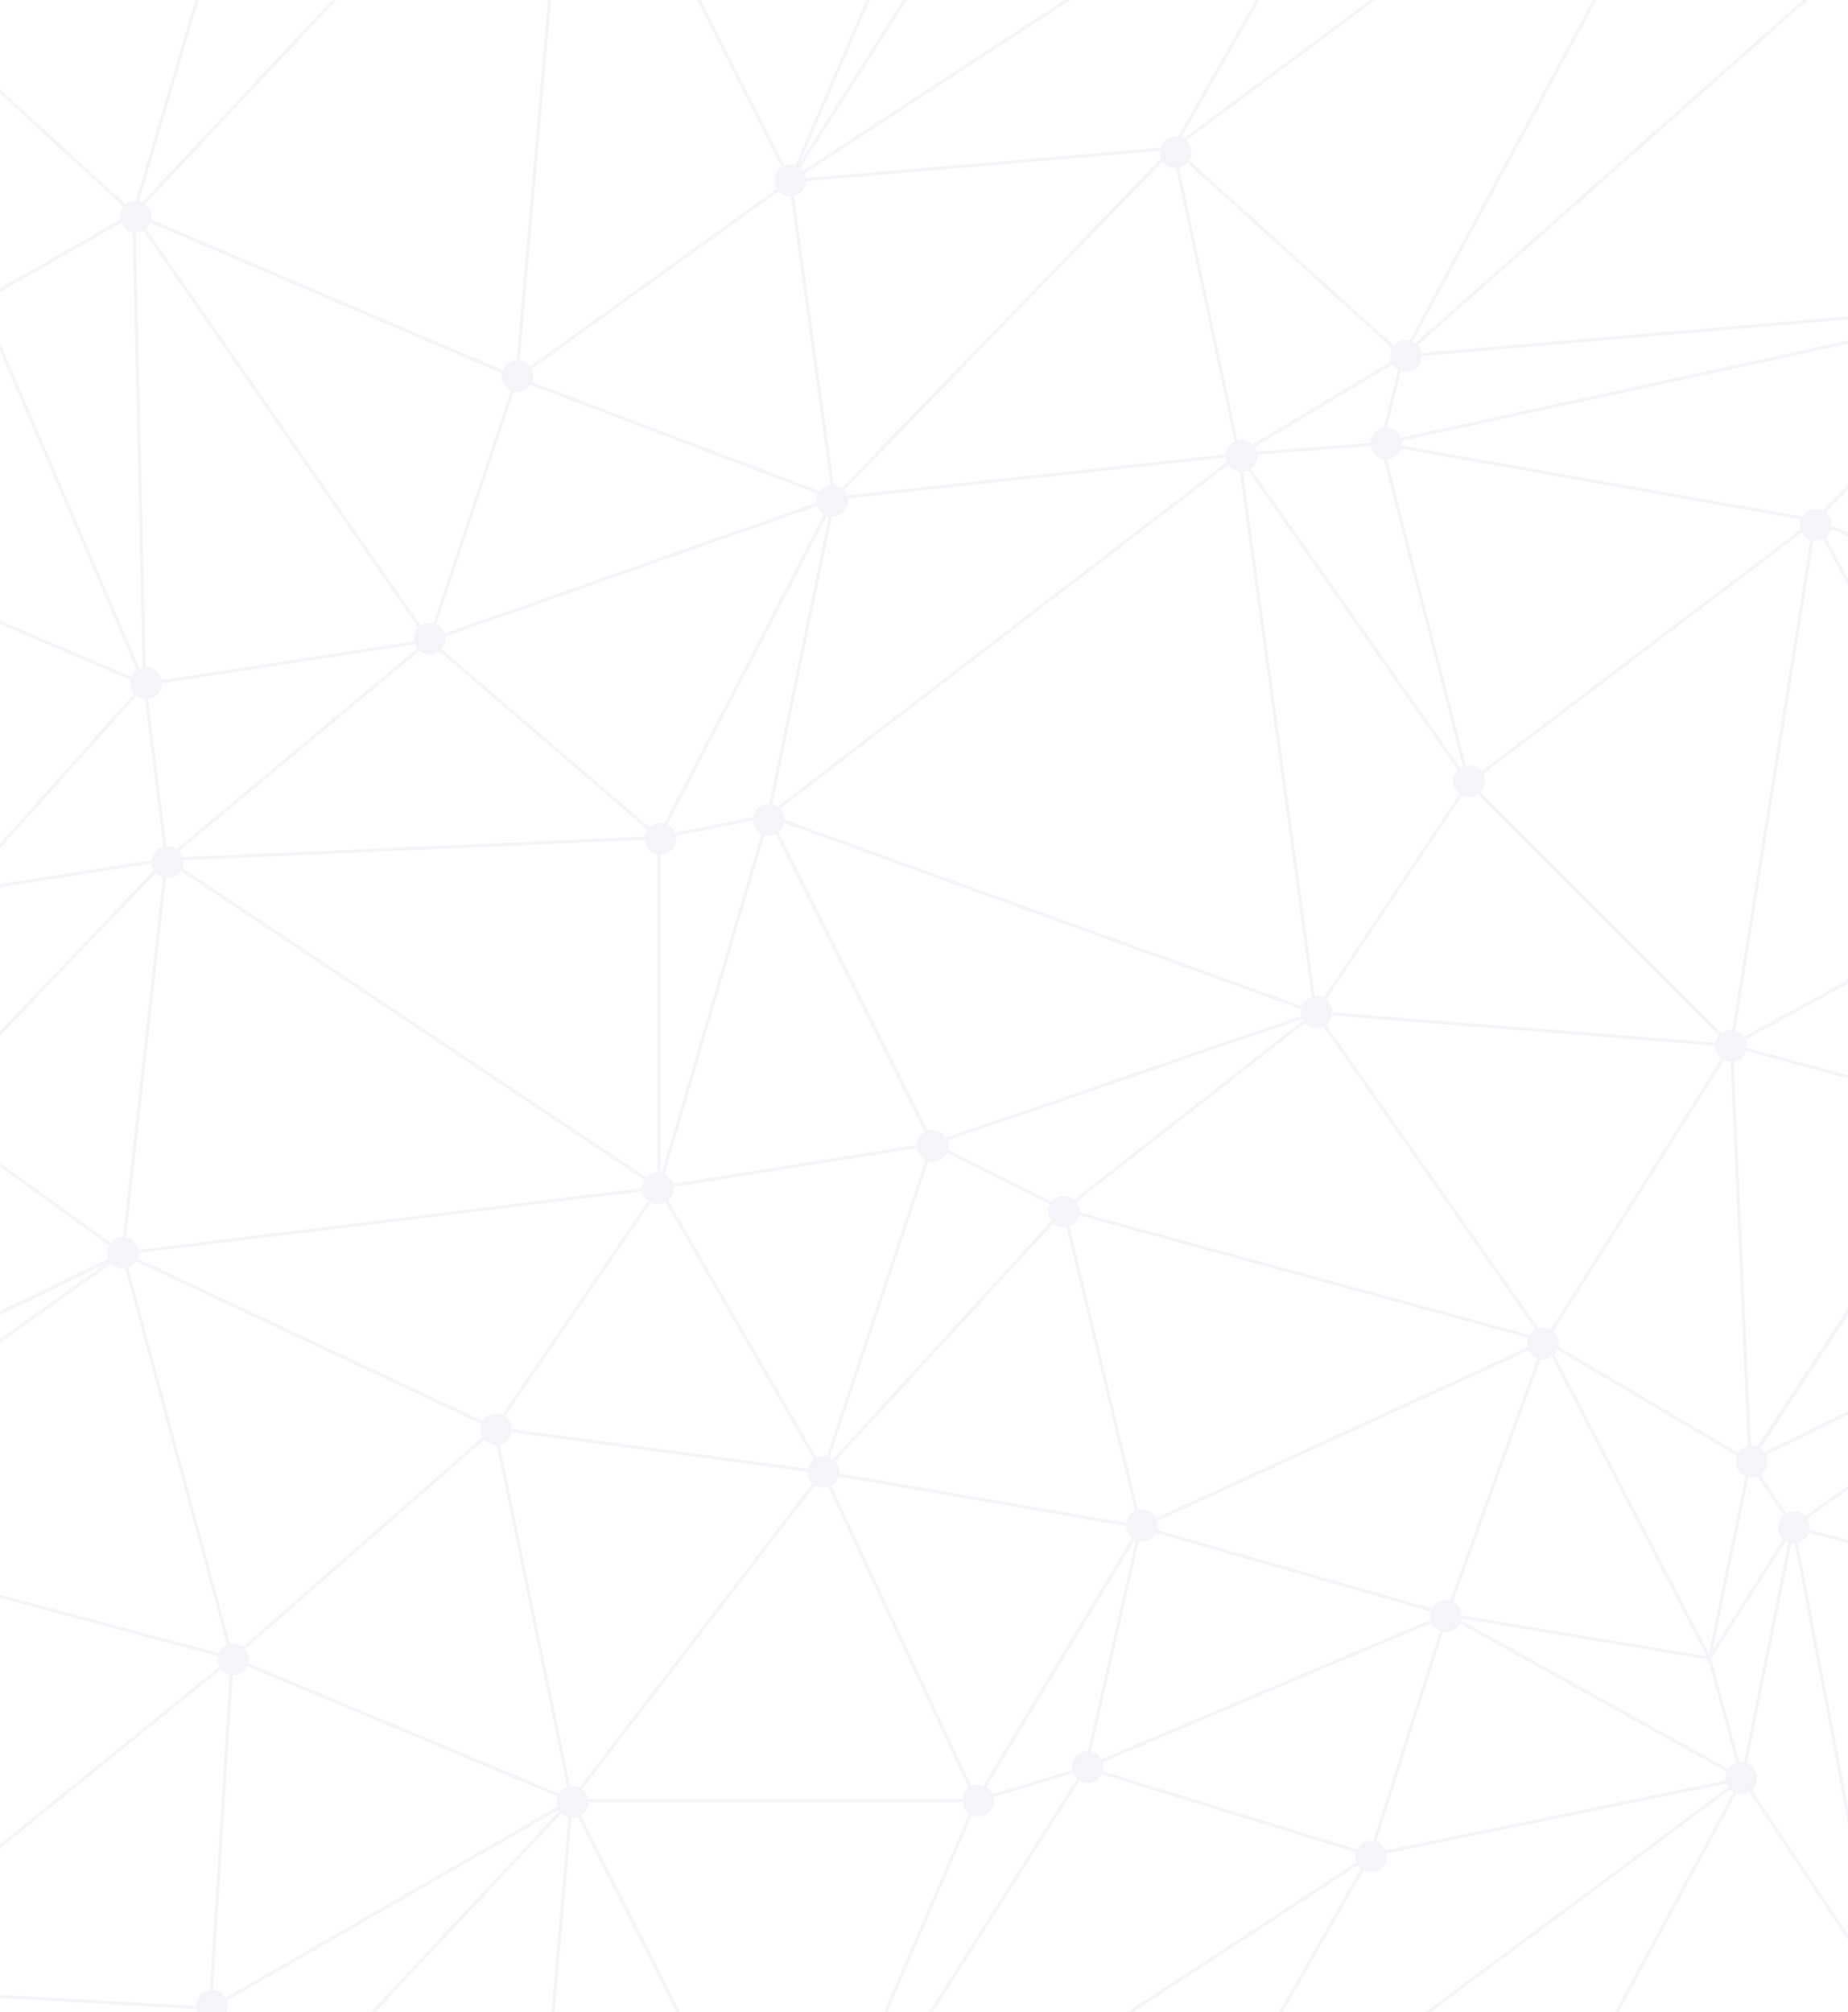 <svg width="270" height="294" viewBox="0 0 270 294" fill="none" xmlns="http://www.w3.org/2000/svg">
<g opacity="0.1">
<path fill-rule="evenodd" clip-rule="evenodd" d="M254.55 259.476L270 282.705V283.47L254.589 260.298L233.229 300H232.749L254.55 259.476Z" fill="#8A8EC0"/>
<path fill-rule="evenodd" clip-rule="evenodd" d="M233.229 300H232.749L253.932 260.624L200.921 300H200.211L255.206 259.15L233.229 300Z" fill="#8A8EC0"/>
<path fill-rule="evenodd" clip-rule="evenodd" d="M200.07 270.875L255.463 259.487L200.922 300H200.211L253.675 260.287L200.343 271.251L183.985 300H183.497L200.022 270.959L200.07 270.875Z" fill="#8A8EC0"/>
<path fill-rule="evenodd" clip-rule="evenodd" d="M183.985 300H183.497L199.589 271.72L156.314 300H155.54L200.824 270.407L183.985 300Z" fill="#8A8EC0"/>
<path fill-rule="evenodd" clip-rule="evenodd" d="M200.7 270.994L156.315 300H155.54L199.712 271.133L158.73 258.532L132.464 300H131.962L158.545 258.032L200.7 270.994Z" fill="#8A8EC0"/>
<path fill-rule="evenodd" clip-rule="evenodd" d="M142.514 262.908L159.12 257.916L132.464 300H131.962L158.155 258.649L142.825 263.257L127.048 300H126.587L142.475 262.999L142.514 262.908Z" fill="#8A8EC0"/>
<path fill-rule="evenodd" clip-rule="evenodd" d="M102.358 300H101.884L83.637 263.835L80.498 300H80.072L83.343 262.314L102.358 300Z" fill="#8A8EC0"/>
<path fill-rule="evenodd" clip-rule="evenodd" d="M142.991 262.871L127.049 300H126.587L142.348 263.294L83.834 263.286L102.358 300H101.884L83.146 262.863L142.991 262.871Z" fill="#8A8EC0"/>
<path fill-rule="evenodd" clip-rule="evenodd" d="M80.497 300H80.072L83.226 263.666L49.134 300H48.553L83.754 262.484L80.497 300Z" fill="#8A8EC0"/>
<path fill-rule="evenodd" clip-rule="evenodd" d="M30.537 293.291L84.619 262.18L49.133 300H48.553L82.36 263.969L30.896 293.573L28.995 300H28.553L30.514 293.372L30.537 293.291Z" fill="#8A8EC0"/>
<mask id="mask0_129_6" style="mask-type:luminance" maskUnits="userSpaceOnUse" x="-30" y="0" width="61" height="300">
<path d="M-29.966 0H30.996V300H-29.966V0Z" fill="black"/>
</mask>
<g mask="url(#mask0_129_6)">
<path fill-rule="evenodd" clip-rule="evenodd" d="M-25.817 290.01L30.729 293.221L30.996 293.236L28.995 300H28.552L30.438 293.629L-24.654 290.5L-14.277 300H-14.905L-25.378 290.411L-25.817 290.01Z" fill="#8A8EC0"/>
</g>
<path fill-rule="evenodd" clip-rule="evenodd" d="M96.614 173.7L120.208 214.596L135.937 167.408L96.614 173.7ZM96.093 173.646L95.94 173.379L136.56 166.88L120.312 215.624L96.093 173.646Z" fill="#8A8EC0"/>
<path fill-rule="evenodd" clip-rule="evenodd" d="M136.372 167.442L120.775 214.234L155.089 176.802L136.372 167.442ZM136.124 166.845L155.53 176.548L155.781 176.673L119.745 215.986L136.124 166.845Z" fill="#8A8EC0"/>
<path fill-rule="evenodd" clip-rule="evenodd" d="M72.662 208.55L119.861 214.843L96.262 173.937L72.662 208.55ZM72.266 208.925L71.925 208.879L96.291 173.142L120.658 215.377L72.266 208.925Z" fill="#8A8EC0"/>
<path fill-rule="evenodd" clip-rule="evenodd" d="M120.679 214.967L166.345 222.841L155.323 177.174L120.679 214.967ZM120.224 215.319L119.841 215.253L155.279 176.594L155.547 176.301L166.908 223.368L120.224 215.319Z" fill="#8A8EC0"/>
<path fill-rule="evenodd" clip-rule="evenodd" d="M72.561 208.964L83.6 262.579L119.869 215.272L72.561 208.964ZM72.026 208.465L120.651 214.949L83.654 263.205L83.372 263.573L72.026 208.465Z" fill="#8A8EC0"/>
<path fill-rule="evenodd" clip-rule="evenodd" d="M112.317 119.754L96.575 173.277L135.93 166.981L112.317 119.754ZM112.214 118.602L136.567 167.307L95.978 173.802L112.214 118.602Z" fill="#8A8EC0"/>
<path fill-rule="evenodd" clip-rule="evenodd" d="M136.795 167.18L155.41 176.488L191.088 148.566L136.795 167.18ZM135.702 167.107L193.33 147.349L155.566 176.904L155.46 176.987L135.702 167.107Z" fill="#8A8EC0"/>
<path fill-rule="evenodd" clip-rule="evenodd" d="M96.489 122.55V172.068L111.963 119.454L96.489 122.55ZM96.065 122.202L112.568 118.902L96.065 175.011V122.202Z" fill="#8A8EC0"/>
<path fill-rule="evenodd" clip-rule="evenodd" d="M24.984 125.757L96.065 173.144V122.597L24.984 125.757ZM23.671 125.39L96.267 122.164L96.489 122.154V173.936L23.671 125.39Z" fill="#8A8EC0"/>
<path fill-rule="evenodd" clip-rule="evenodd" d="M120.623 215.388L142.668 262.625L166.286 223.26L120.623 215.388ZM119.897 214.833L166.968 222.948L142.826 263.185L142.621 263.527L119.897 214.833Z" fill="#8A8EC0"/>
<path fill-rule="evenodd" clip-rule="evenodd" d="M166.127 224.35L143.107 262.716L158.454 258.112L166.127 224.35ZM167.127 221.859L158.812 258.447L142.181 263.436L167.127 221.859Z" fill="#8A8EC0"/>
<path fill-rule="evenodd" clip-rule="evenodd" d="M120.215 215.516L83.915 262.864H142.311L120.215 215.516ZM120.305 214.704L142.977 263.288H83.056L120.305 214.704Z" fill="#8A8EC0"/>
<path fill-rule="evenodd" clip-rule="evenodd" d="M155.725 177.036L166.773 222.804L225.167 195.975L155.725 177.036ZM155.145 176.439L226.404 195.873L166.481 223.405L155.145 176.439Z" fill="#8A8EC0"/>
<path fill-rule="evenodd" clip-rule="evenodd" d="M166.784 223.369L158.931 257.923L210.761 235.934L166.784 223.369ZM166.47 222.839L212.03 235.856L158.334 258.637L166.47 222.839Z" fill="#8A8EC0"/>
<path fill-rule="evenodd" clip-rule="evenodd" d="M112.692 119.556L136.355 166.884L191.57 147.953L112.692 119.556ZM111.84 118.799L192.281 147.758L192.848 147.963L136.142 167.405L111.84 118.799Z" fill="#8A8EC0"/>
<path fill-rule="evenodd" clip-rule="evenodd" d="M18.687 183.253L72.22 208.446L95.838 173.807L18.687 183.253ZM17.177 183.012L96.715 173.272L72.468 208.834L72.367 208.983L17.177 183.012Z" fill="#8A8EC0"/>
<path fill-rule="evenodd" clip-rule="evenodd" d="M34.316 242.227L83.197 262.725L72.159 209.114L34.316 242.227ZM33.526 242.355L72.428 208.316L83.775 263.427L33.526 242.355Z" fill="#8A8EC0"/>
<path fill-rule="evenodd" clip-rule="evenodd" d="M18.256 183.519L34.037 241.908L71.91 208.769L18.256 183.519ZM17.727 183.188L17.608 182.746L72.384 208.523L72.677 208.66L33.805 242.674L17.727 183.188Z" fill="#8A8EC0"/>
<path fill-rule="evenodd" clip-rule="evenodd" d="M167.236 223.058L211.263 235.637L225.415 196.327L167.236 223.058ZM166.019 223.151L226.156 195.52L211.595 235.967L211.528 236.154L166.019 223.151Z" fill="#8A8EC0"/>
<path fill-rule="evenodd" clip-rule="evenodd" d="M155.898 176.644L225.276 195.565L192.163 148.262L155.898 176.644ZM154.972 176.831L192.255 147.653L226.295 196.282L154.972 176.831Z" fill="#8A8EC0"/>
<path fill-rule="evenodd" clip-rule="evenodd" d="M121.338 74.281L96.667 122.082L112.086 118.998L121.338 74.281ZM122.379 71.34L112.445 119.358L95.886 122.67L122.379 71.34Z" fill="#8A8EC0"/>
<path fill-rule="evenodd" clip-rule="evenodd" d="M112.702 119.11L191.951 147.64L180.856 66.806L112.702 119.11ZM111.829 119.246L181.177 66.025L192.467 148.275L111.829 119.246Z" fill="#8A8EC0"/>
<path fill-rule="evenodd" clip-rule="evenodd" d="M62.699 93.873L24.946 125.334L95.732 122.188L62.699 93.873ZM62.565 93.433L62.702 93.319L96.822 122.564L23.709 125.813L62.565 93.433Z" fill="#8A8EC0"/>
<path fill-rule="evenodd" clip-rule="evenodd" d="M24.5 125.943L18.172 182.89L95.684 173.399L24.5 125.943ZM24.117 125.55L24.155 125.204L96.87 173.68L17.692 183.375L24.117 125.55Z" fill="#8A8EC0"/>
<path fill-rule="evenodd" clip-rule="evenodd" d="M63.117 93.674L96.211 122.041L121.426 73.188L63.117 93.674ZM62.284 93.518L121.788 72.611L122.292 72.434L96.465 122.473L96.342 122.711L62.284 93.518Z" fill="#8A8EC0"/>
<path fill-rule="evenodd" clip-rule="evenodd" d="M159.25 258.248L200.065 270.806L211.054 236.271L159.25 258.248ZM158.015 258.312L211.313 235.701L211.737 235.52L200.342 271.335L158.015 258.312Z" fill="#8A8EC0"/>
<path fill-rule="evenodd" clip-rule="evenodd" d="M211.519 236.207L200.515 270.79L253.963 259.786L211.519 236.207ZM211.272 235.584L255.168 259.971L199.892 271.351L211.272 235.584Z" fill="#8A8EC0"/>
<path fill-rule="evenodd" clip-rule="evenodd" d="M181.346 67.255L192.343 147.375L214.337 114.384L181.346 67.255ZM180.688 65.576L214.85 114.379L192.075 148.54L180.688 65.576Z" fill="#8A8EC0"/>
<path fill-rule="evenodd" clip-rule="evenodd" d="M192.64 148.204L225.776 195.541L252.6 152.938L192.64 148.204ZM191.778 147.711L253.332 152.571L225.795 196.307L191.778 147.711Z" fill="#8A8EC0"/>
<path fill-rule="evenodd" clip-rule="evenodd" d="M34.114 242.602L30.959 293.075L83.009 263.106L34.114 242.602ZM33.71 242.278L33.728 241.981L83.963 263.046L30.829 293.638L30.488 293.835L33.71 242.278Z" fill="#8A8EC0"/>
<path fill-rule="evenodd" clip-rule="evenodd" d="M75.623 55.499L63.038 93.253L121.241 72.803L75.623 55.499ZM75.29 55.156L75.36 54.947L122.476 72.819L62.363 93.94L75.29 55.156Z" fill="#8A8EC0"/>
<path fill-rule="evenodd" clip-rule="evenodd" d="M21.366 100.17L24.49 125.163L61.98 93.921L21.366 100.17ZM20.894 99.813L63.422 93.271L24.166 125.985L20.894 99.813Z" fill="#8A8EC0"/>
<path fill-rule="evenodd" clip-rule="evenodd" d="M20.977 100.48L-5.497 130.068L24.092 125.396L20.977 100.48ZM20.972 99.85L21.282 99.503L24.563 125.751L-6.606 130.672L20.972 99.85Z" fill="#8A8EC0"/>
<mask id="mask1_129_6" style="mask-type:luminance" maskUnits="userSpaceOnUse" x="-30" y="66" width="212" height="177">
<path d="M-29.966 66.124H181.745V242.591H-29.966V66.124Z" fill="black"/>
</mask>
<g mask="url(#mask1_129_6)">
<path fill-rule="evenodd" clip-rule="evenodd" d="M-10.526 162.319L17.762 182.748L24.048 126.172L-10.526 162.319ZM-11.168 162.377L24.607 124.975L18.103 183.517L-11.168 162.377Z" fill="#8A8EC0"/>
</g>
<mask id="mask2_129_6" style="mask-type:luminance" maskUnits="userSpaceOnUse" x="-30" y="66" width="212" height="177">
<path d="M-29.966 66.124H181.745V242.591H-29.966V66.124Z" fill="black"/>
</mask>
<g mask="url(#mask2_129_6)">
<path fill-rule="evenodd" clip-rule="evenodd" d="M18.343 183.168L-30 206.72V206.249L17.521 183.097L-10.791 162.649L-30 191.919V191.146L-10.903 162.046L18.343 183.168Z" fill="#8A8EC0"/>
</g>
<mask id="mask3_129_6" style="mask-type:luminance" maskUnits="userSpaceOnUse" x="-30" y="66" width="212" height="177">
<path d="M-29.966 66.124H181.745V242.591H-29.966V66.124Z" fill="black"/>
</mask>
<g mask="url(#mask3_129_6)">
<path fill-rule="evenodd" clip-rule="evenodd" d="M122.035 73.004L112.588 118.663L180.289 66.707L122.035 73.004ZM121.682 72.617L181.745 66.124L111.943 119.693L121.682 72.617Z" fill="#8A8EC0"/>
</g>
<mask id="mask4_129_6" style="mask-type:luminance" maskUnits="userSpaceOnUse" x="-30" y="66" width="212" height="177">
<path d="M-29.966 66.124H181.745V242.591H-29.966V66.124Z" fill="black"/>
</mask>
<g mask="url(#mask4_129_6)">
<path fill-rule="evenodd" clip-rule="evenodd" d="M18.057 182.782L34.125 242.236L34.221 242.591L-30 225.464V225.026L33.62 241.992L17.807 183.482L-30 217.63V217.11L17.809 182.96L18.057 182.782Z" fill="#8A8EC0"/>
</g>
<path fill-rule="evenodd" clip-rule="evenodd" d="M-5.864 130.555L-10.539 161.719L23.741 125.881L-5.864 130.555ZM-6.237 130.185L24.915 125.267L-10.694 162.494L-11.156 162.977L-6.237 130.185Z" fill="#8A8EC0"/>
<path fill-rule="evenodd" clip-rule="evenodd" d="M192.586 147.775L252.41 152.498L214.626 114.714L192.586 147.775ZM191.833 148.14L214.56 114.049L253.523 153.011L191.833 148.14Z" fill="#8A8EC0"/>
<path fill-rule="evenodd" clip-rule="evenodd" d="M211.681 235.728L249.386 242.012L225.82 196.453L211.681 235.728ZM211.36 236.105L211.11 236.063L225.751 195.396L250.151 242.57L211.36 236.105Z" fill="#8A8EC0"/>
<path fill-rule="evenodd" clip-rule="evenodd" d="M20.124 31.725L62.634 93.127L75.229 55.341L20.124 31.725ZM18.938 30.755L75.575 55.028L75.754 55.105L62.767 94.065L18.938 30.755Z" fill="#8A8EC0"/>
<path fill-rule="evenodd" clip-rule="evenodd" d="M171.768 22.245L181.162 66.081L204.646 51.99L171.768 22.245ZM171.079 21.049L205.142 51.868L205.354 52.06L180.872 66.749L171.079 21.049Z" fill="#8A8EC0"/>
<path fill-rule="evenodd" clip-rule="evenodd" d="M181.403 66.598L214.095 113.301L201.641 65.041L181.403 66.598ZM180.63 66.233L201.963 64.592L215.091 115.462L180.63 66.233Z" fill="#8A8EC0"/>
<path fill-rule="evenodd" clip-rule="evenodd" d="M204.671 52.471L181.895 66.136L201.634 64.617L204.671 52.471ZM205.33 51.58L201.971 65.016L180.138 66.695L205.33 51.58Z" fill="#8A8EC0"/>
<path fill-rule="evenodd" clip-rule="evenodd" d="M212.571 236.306L254.228 259.45L249.599 242.477L212.571 236.306ZM210.22 235.485L249.803 242.082L249.937 242.105L254.902 260.308L210.22 235.485Z" fill="#8A8EC0"/>
<mask id="mask5_129_6" style="mask-type:luminance" maskUnits="userSpaceOnUse" x="-30" y="21" width="212" height="270">
<path d="M-29.966 21.214H181.273V290.645H-29.966V21.214Z" fill="black"/>
</mask>
<g mask="url(#mask5_129_6)">
<path fill-rule="evenodd" clip-rule="evenodd" d="M171.3 22.08L122.419 72.537L180.76 66.23L171.3 22.08ZM171.547 21.214L181.273 66.601L121.299 73.084L171.547 21.214Z" fill="#8A8EC0"/>
</g>
<mask id="mask6_129_6" style="mask-type:luminance" maskUnits="userSpaceOnUse" x="-30" y="21" width="212" height="270">
<path d="M-29.966 21.214H181.273V290.645H-29.966V21.214Z" fill="black"/>
</mask>
<g mask="url(#mask6_129_6)">
<path fill-rule="evenodd" clip-rule="evenodd" d="M34.377 242.194L-25.379 290.645L-30 266.385V264.12L-25.096 289.869L33.464 242.389L-30 225.464V225.026L33.975 242.086L34.377 242.194Z" fill="#8A8EC0"/>
</g>
<mask id="mask7_129_6" style="mask-type:luminance" maskUnits="userSpaceOnUse" x="-30" y="21" width="212" height="270">
<path d="M-29.966 21.214H181.273V290.645H-29.966V21.214Z" fill="black"/>
</mask>
<g mask="url(#mask7_129_6)">
<path fill-rule="evenodd" clip-rule="evenodd" d="M75.935 55.165L121.6 72.486L115.302 26.822L75.935 55.165ZM75.048 55.282L115.625 26.066L122.118 73.136L75.048 55.282Z" fill="#8A8EC0"/>
</g>
<mask id="mask8_129_6" style="mask-type:luminance" maskUnits="userSpaceOnUse" x="-30" y="21" width="212" height="270">
<path d="M-29.966 21.214H181.273V290.645H-29.966V21.214Z" fill="black"/>
</mask>
<g mask="url(#mask8_129_6)">
<path fill-rule="evenodd" clip-rule="evenodd" d="M18.055 183.305L-30 217.63V217.11L15.748 184.432L-30 206.72V206.249L17.84 182.942L18.055 183.305Z" fill="#8A8EC0"/>
</g>
<path fill-rule="evenodd" clip-rule="evenodd" d="M-24.678 290.076L30.525 293.231L33.679 242.76L-24.678 290.076ZM-25.25 290.468L-25.797 290.437L34.162 241.823L30.922 293.678L-25.25 290.468Z" fill="#8A8EC0"/>
<mask id="mask9_129_6" style="mask-type:luminance" maskUnits="userSpaceOnUse" x="-30" y="21" width="202" height="80">
<path d="M-29.966 21.387H171.97V100.395H-29.966V21.387Z" fill="black"/>
</mask>
<g mask="url(#mask9_129_6)">
<path fill-rule="evenodd" clip-rule="evenodd" d="M115.704 26.636L122.009 72.351L170.877 21.906L115.704 26.636ZM115.254 26.472L115.223 26.251L171.97 21.387L121.708 73.271L115.254 26.472Z" fill="#8A8EC0"/>
</g>
<mask id="mask10_129_6" style="mask-type:luminance" maskUnits="userSpaceOnUse" x="-30" y="21" width="202" height="80">
<path d="M-29.966 21.387H171.97V100.395H-29.966V21.387Z" fill="black"/>
</mask>
<g mask="url(#mask10_129_6)">
<path fill-rule="evenodd" clip-rule="evenodd" d="M-2.781 43.66L21.533 100.395L-30 78.309V77.848L20.727 99.588L-2.925 44.402L-30 71.478V70.878L-3.003 43.881L-2.781 43.66Z" fill="#8A8EC0"/>
</g>
<path fill-rule="evenodd" clip-rule="evenodd" d="M19.759 31.942L21.336 99.745L62.334 93.439L19.759 31.942ZM19.303 30.538L62.875 93.476L63.068 93.754L20.924 100.237L19.303 30.538Z" fill="#8A8EC0"/>
<mask id="mask11_129_6" style="mask-type:luminance" maskUnits="userSpaceOnUse" x="-30" y="30" width="52" height="101">
<path d="M-29.966 30.88H21.485V130.738H-29.966V30.88Z" fill="black"/>
</mask>
<g mask="url(#mask11_129_6)">
<path fill-rule="evenodd" clip-rule="evenodd" d="M-2.584 44.121L20.893 98.9L19.328 31.601L-2.584 44.121ZM-3.123 43.941L19.735 30.88L21.367 101.083L-3.123 43.941Z" fill="#8A8EC0"/>
</g>
<mask id="mask12_129_6" style="mask-type:luminance" maskUnits="userSpaceOnUse" x="-30" y="30" width="52" height="101">
<path d="M-29.966 30.88H21.485V130.738H-29.966V30.88Z" fill="black"/>
</mask>
<g mask="url(#mask12_129_6)">
<path fill-rule="evenodd" clip-rule="evenodd" d="M21.485 99.913L-5.893 130.511L-6.095 130.738L-30 85.585V84.68L-6.006 130.002L20.775 100.07L-30 78.309V77.849L21.213 99.796L21.485 99.913Z" fill="#8A8EC0"/>
</g>
<path fill-rule="evenodd" clip-rule="evenodd" d="M226.081 195.852L255.458 213.178L252.785 153.44L226.081 195.852ZM225.49 195.995L253.147 152.068L255.916 213.941L225.49 195.995Z" fill="#8A8EC0"/>
<path fill-rule="evenodd" clip-rule="evenodd" d="M226.312 196.48L249.682 241.662L255.449 213.664L226.312 196.48ZM225.259 195.368L255.795 213.377L255.925 213.454L249.976 242.334L249.845 242.9L225.259 195.368Z" fill="#8A8EC0"/>
<path fill-rule="evenodd" clip-rule="evenodd" d="M255.793 214.099L250.209 241.201L261.743 223.025L255.793 214.099ZM255.582 213.02L262.249 223.02L249.328 243.381L255.582 213.02Z" fill="#8A8EC0"/>
<path fill-rule="evenodd" clip-rule="evenodd" d="M249.997 242.326L254.534 258.96L261.563 224.101L249.997 242.326ZM249.54 242.257L262.43 221.944L254.596 260.797L249.54 242.257Z" fill="#8A8EC0"/>
<path fill-rule="evenodd" clip-rule="evenodd" d="M262.002 221.92L270 264.023V266.294L261.99 224.125L254.79 259.835L270 282.703V283.468L254.34 259.923L262.002 221.92Z" fill="#8A8EC0"/>
<path fill-rule="evenodd" clip-rule="evenodd" d="M252.742 152.475L270 157.115V157.554L253.191 153.034L255.87 212.895L270 191.372V192.145L255.505 214.223L252.742 152.475Z" fill="#8A8EC0"/>
<path fill-rule="evenodd" clip-rule="evenodd" d="M270 143.214V143.697L253.532 152.687L270 157.115V157.554L252.401 152.821L270 143.214Z" fill="#8A8EC0"/>
<path fill-rule="evenodd" clip-rule="evenodd" d="M265.088 75.377L270 84.65V85.555L265.307 76.695L253.244 152.362L270 143.214V143.697L252.689 153.147L265.088 75.377Z" fill="#8A8EC0"/>
<path fill-rule="evenodd" clip-rule="evenodd" d="M214.915 114.403L252.823 152.311L264.906 76.523L214.915 114.403ZM214.272 114.359L265.49 75.549L253.11 153.198L214.272 114.359Z" fill="#8A8EC0"/>
<path fill-rule="evenodd" clip-rule="evenodd" d="M202.09 65.082L214.719 114.02L264.683 76.16L202.09 65.082ZM201.515 64.55L265.712 75.912L214.721 114.55L214.468 114.742L201.515 64.55Z" fill="#8A8EC0"/>
<path fill-rule="evenodd" clip-rule="evenodd" d="M200.706 64.838L270 49.788V50.221L202.898 64.796L265.126 75.808L270 70.934V71.533L265.27 76.264L200.706 64.838Z" fill="#8A8EC0"/>
<path fill-rule="evenodd" clip-rule="evenodd" d="M201.514 65.096L204.831 51.827L270 46.231V46.657L205.169 52.223L202.09 64.537L270 49.788V50.221L201.847 65.024L201.514 65.096Z" fill="#8A8EC0"/>
<path fill-rule="evenodd" clip-rule="evenodd" d="M263.437 0H264.077L205.62 51.759L270 46.231V46.657L204.38 52.291L263.437 0Z" fill="#8A8EC0"/>
<path fill-rule="evenodd" clip-rule="evenodd" d="M232.749 0H233.229L205.75 51.078L263.437 0H264.077L204.25 52.973L232.749 0Z" fill="#8A8EC0"/>
<path fill-rule="evenodd" clip-rule="evenodd" d="M171.09 21.631L200.211 0H200.921L171.757 21.663L204.942 51.687L232.749 0H233.23L205.059 52.364L171.09 21.631Z" fill="#8A8EC0"/>
<path fill-rule="evenodd" clip-rule="evenodd" d="M183.497 0H183.985L172.106 20.876L200.211 0H200.921L170.742 22.418L183.497 0Z" fill="#8A8EC0"/>
<path fill-rule="evenodd" clip-rule="evenodd" d="M171.553 21.849L114.643 26.727L155.54 0H156.315L116.284 26.16L171.295 21.445L183.497 0H183.985L171.608 21.751L171.553 21.849Z" fill="#8A8EC0"/>
<path fill-rule="evenodd" clip-rule="evenodd" d="M131.962 0H132.464L116.165 25.732L155.54 0H156.315L114.762 27.155L131.962 0Z" fill="#8A8EC0"/>
<path fill-rule="evenodd" clip-rule="evenodd" d="M115.269 26.36L126.587 0H127.048L116.707 24.084L131.962 0H132.464L115.642 26.557L115.269 26.36Z" fill="#8A8EC0"/>
<path fill-rule="evenodd" clip-rule="evenodd" d="M19.889 31.28L-2.956 44.334L-21.409 0H-20.95L-2.75 43.728L19.173 31.201L-14.905 0H-14.277L19.674 31.084L19.889 31.28Z" fill="#8A8EC0"/>
<path fill-rule="evenodd" clip-rule="evenodd" d="M115.734 26.51L75.24 55.665L80.072 0H80.497L75.742 54.781L115.193 26.377L101.884 0H102.358L115.653 26.348L115.734 26.51Z" fill="#8A8EC0"/>
<path fill-rule="evenodd" clip-rule="evenodd" d="M101.884 0H102.358L115.448 25.942L126.588 0H127.048L115.479 26.945L101.884 0Z" fill="#8A8EC0"/>
<path fill-rule="evenodd" clip-rule="evenodd" d="M19.169 31.316L48.553 0H49.133L19.893 31.164L75.306 54.913L80.072 0H80.497L75.677 55.533L19.169 31.316Z" fill="#8A8EC0"/>
<path fill-rule="evenodd" clip-rule="evenodd" d="M19.075 32.036L28.553 0H28.995L19.987 30.444L48.553 0H49.133L19.685 31.385L19.075 32.036Z" fill="#8A8EC0"/>
<path fill-rule="evenodd" clip-rule="evenodd" d="M-14.905 0H-14.277L19.424 30.855L28.553 0H28.995L19.638 31.625L-14.905 0Z" fill="#8A8EC0"/>
<path fill-rule="evenodd" clip-rule="evenodd" d="M270 191.146V191.918L256.176 212.983L270 206.249V206.72L254.977 214.04L270 191.146Z" fill="#8A8EC0"/>
<path fill-rule="evenodd" clip-rule="evenodd" d="M270 217.11V217.63L262.46 223.015L270 225.026V225.464L261.483 223.193L270 217.11Z" fill="#8A8EC0"/>
<path fill-rule="evenodd" clip-rule="evenodd" d="M270 225.025V225.465L262.243 223.396L270 264.12V266.384L261.701 222.812L270 225.025Z" fill="#8A8EC0"/>
<path fill-rule="evenodd" clip-rule="evenodd" d="M261.917 223.404L255.266 213.427L270 206.249V206.72L255.888 213.596L262.027 222.805L270 217.11V217.63L262.095 223.276L261.917 223.404Z" fill="#8A8EC0"/>
<path fill-rule="evenodd" clip-rule="evenodd" d="M270 70.879V71.478L265.541 75.937L270 77.848V78.309L264.798 76.08L270 70.879Z" fill="#8A8EC0"/>
<path fill-rule="evenodd" clip-rule="evenodd" d="M270 77.849V78.309L265.637 76.44L270 84.68V85.585L264.702 75.578L270 77.849Z" fill="#8A8EC0"/>
<path fill-rule="evenodd" clip-rule="evenodd" d="M36.355 242.46C36.355 243.737 35.32 244.773 34.043 244.773C32.766 244.773 31.731 243.737 31.731 242.46C31.731 241.184 32.766 240.149 34.043 240.149C35.32 240.149 36.355 241.184 36.355 242.46Z" fill="#8A8EC0"/>
<path fill-rule="evenodd" clip-rule="evenodd" d="M33.272 293.075C33.272 294.351 32.237 295.386 30.959 295.386C29.683 295.386 28.648 294.351 28.648 293.075C28.648 291.798 29.683 290.763 30.959 290.763C32.237 290.763 33.272 291.798 33.272 293.075Z" fill="#8A8EC0"/>
<path fill-rule="evenodd" clip-rule="evenodd" d="M85.949 263.27C85.949 264.547 84.913 265.582 83.637 265.582C82.36 265.582 81.324 264.547 81.324 263.27C81.324 261.993 82.36 260.958 83.637 260.958C84.913 260.958 85.949 261.993 85.949 263.27Z" fill="#8A8EC0"/>
<path fill-rule="evenodd" clip-rule="evenodd" d="M122.624 215.059C122.624 216.336 121.589 217.372 120.312 217.372C119.035 217.372 118 216.336 118 215.059C118 213.782 119.035 212.747 120.312 212.747C121.589 212.747 122.624 213.782 122.624 215.059Z" fill="#8A8EC0"/>
<path fill-rule="evenodd" clip-rule="evenodd" d="M74.789 208.845C74.789 210.121 73.754 211.157 72.477 211.157C71.201 211.157 70.165 210.121 70.165 208.845C70.165 207.568 71.201 206.533 72.477 206.533C73.754 206.533 74.789 207.568 74.789 208.845Z" fill="#8A8EC0"/>
<path fill-rule="evenodd" clip-rule="evenodd" d="M145.223 263.082C145.223 264.359 144.188 265.394 142.911 265.394C141.634 265.394 140.599 264.359 140.599 263.082C140.599 261.805 141.634 260.77 142.911 260.77C144.188 260.77 145.223 261.805 145.223 263.082Z" fill="#8A8EC0"/>
<path fill-rule="evenodd" clip-rule="evenodd" d="M161.23 258.186C161.23 259.463 160.195 260.498 158.918 260.498C157.641 260.498 156.606 259.463 156.606 258.186C156.606 256.909 157.641 255.873 158.918 255.873C160.195 255.873 161.23 256.909 161.23 258.186Z" fill="#8A8EC0"/>
<path fill-rule="evenodd" clip-rule="evenodd" d="M20.282 183.051C20.282 184.328 19.247 185.363 17.971 185.363C16.694 185.363 15.658 184.328 15.658 183.051C15.658 181.774 16.694 180.739 17.971 180.739C19.247 180.739 20.282 181.774 20.282 183.051Z" fill="#8A8EC0"/>
<path fill-rule="evenodd" clip-rule="evenodd" d="M169.14 222.875C169.14 224.152 168.105 225.187 166.828 225.187C165.551 225.187 164.516 224.152 164.516 222.875C164.516 221.598 165.551 220.563 166.828 220.563C168.105 220.563 169.14 221.598 169.14 222.875Z" fill="#8A8EC0"/>
<path fill-rule="evenodd" clip-rule="evenodd" d="M26.812 125.943C26.812 127.22 25.777 128.255 24.5 128.255C23.223 128.255 22.188 127.22 22.188 125.943C22.188 124.666 23.223 123.631 24.5 123.631C25.777 123.631 26.812 124.666 26.812 125.943Z" fill="#8A8EC0"/>
<path fill-rule="evenodd" clip-rule="evenodd" d="M23.672 99.812C23.672 101.089 22.637 102.124 21.36 102.124C20.084 102.124 19.048 101.089 19.048 99.812C19.048 98.535 20.084 97.499 21.36 97.499C22.637 97.499 23.672 98.535 23.672 99.812Z" fill="#8A8EC0"/>
<path fill-rule="evenodd" clip-rule="evenodd" d="M65.082 93.315C65.082 94.592 64.047 95.628 62.77 95.628C61.493 95.628 60.458 94.592 60.458 93.315C60.458 92.038 61.493 91.003 62.77 91.003C64.047 91.003 65.082 92.038 65.082 93.315Z" fill="#8A8EC0"/>
<path fill-rule="evenodd" clip-rule="evenodd" d="M22.166 31.638C22.166 32.915 21.131 33.95 19.854 33.95C18.577 33.95 17.542 32.915 17.542 31.638C17.542 30.362 18.577 29.326 19.854 29.326C21.131 29.326 22.166 30.362 22.166 31.638Z" fill="#8A8EC0"/>
<path fill-rule="evenodd" clip-rule="evenodd" d="M77.934 54.934C77.934 56.212 76.899 57.247 75.623 57.247C74.346 57.247 73.311 56.212 73.311 54.934C73.311 53.658 74.346 52.623 75.623 52.623C76.899 52.623 77.934 53.658 77.934 54.934Z" fill="#8A8EC0"/>
<path fill-rule="evenodd" clip-rule="evenodd" d="M117.79 26.349C117.79 27.626 116.755 28.661 115.478 28.661C114.201 28.661 113.166 27.626 113.166 26.349C113.166 25.072 114.201 24.037 115.478 24.037C116.755 24.037 117.79 25.072 117.79 26.349Z" fill="#8A8EC0"/>
<path fill-rule="evenodd" clip-rule="evenodd" d="M123.912 73.176C123.912 74.453 122.877 75.488 121.6 75.488C120.323 75.488 119.288 74.453 119.288 73.176C119.288 71.899 120.323 70.864 121.6 70.864C122.877 70.864 123.912 71.899 123.912 73.176Z" fill="#8A8EC0"/>
<path fill-rule="evenodd" clip-rule="evenodd" d="M174.081 22.245C174.081 23.522 173.046 24.557 171.768 24.557C170.492 24.557 169.456 23.522 169.456 22.245C169.456 20.967 170.492 19.932 171.768 19.932C173.046 19.932 174.081 20.967 174.081 22.245Z" fill="#8A8EC0"/>
<path fill-rule="evenodd" clip-rule="evenodd" d="M207.717 51.977C207.717 53.254 206.682 54.289 205.405 54.289C204.128 54.289 203.093 53.254 203.093 51.977C203.093 50.701 204.128 49.666 205.405 49.666C206.682 49.666 207.717 50.701 207.717 51.977Z" fill="#8A8EC0"/>
<path fill-rule="evenodd" clip-rule="evenodd" d="M204.84 64.784C204.84 66.061 203.805 67.096 202.528 67.096C201.251 67.096 200.216 66.061 200.216 64.784C200.216 63.507 201.251 62.471 202.528 62.471C203.805 62.471 204.84 63.507 204.84 64.784Z" fill="#8A8EC0"/>
<path fill-rule="evenodd" clip-rule="evenodd" d="M183.715 66.598C183.715 67.875 182.68 68.91 181.403 68.91C180.127 68.91 179.092 67.875 179.092 66.598C179.092 65.321 180.127 64.286 181.403 64.286C182.68 64.286 183.715 65.321 183.715 66.598Z" fill="#8A8EC0"/>
<path fill-rule="evenodd" clip-rule="evenodd" d="M216.938 114.149C216.938 115.426 215.903 116.461 214.626 116.461C213.349 116.461 212.314 115.426 212.314 114.149C212.314 112.872 213.349 111.837 214.626 111.837C215.903 111.837 216.938 112.872 216.938 114.149Z" fill="#8A8EC0"/>
<path fill-rule="evenodd" clip-rule="evenodd" d="M267.619 76.695C267.619 77.972 266.584 79.007 265.307 79.007C264.031 79.007 262.995 77.972 262.995 76.695C262.995 75.418 264.031 74.383 265.307 74.383C266.584 74.383 267.619 75.418 267.619 76.695Z" fill="#8A8EC0"/>
<path fill-rule="evenodd" clip-rule="evenodd" d="M254.811 154.132C254.088 155.184 252.648 155.451 251.596 154.728C250.543 154.005 250.276 152.566 250.999 151.513C251.723 150.46 253.162 150.194 254.215 150.917C255.267 151.64 255.534 153.08 254.811 154.132Z" fill="#8A8EC0"/>
<path fill-rule="evenodd" clip-rule="evenodd" d="M194.671 147.834C194.671 149.111 193.635 150.146 192.358 150.146C191.081 150.146 190.046 149.111 190.046 147.834C190.046 146.558 191.081 145.522 192.358 145.522C193.635 145.522 194.671 146.558 194.671 147.834Z" fill="#8A8EC0"/>
<path fill-rule="evenodd" clip-rule="evenodd" d="M157.759 177.024C157.759 178.301 156.724 179.337 155.447 179.337C154.17 179.337 153.135 178.301 153.135 177.024C153.135 175.747 154.17 174.712 155.447 174.712C156.724 174.712 157.759 175.747 157.759 177.024Z" fill="#8A8EC0"/>
<path fill-rule="evenodd" clip-rule="evenodd" d="M138.55 167.42C138.55 168.697 137.515 169.732 136.238 169.732C134.961 169.732 133.926 168.697 133.926 167.42C133.926 166.143 134.961 165.108 136.238 165.108C137.515 165.108 138.55 166.143 138.55 167.42Z" fill="#8A8EC0"/>
<path fill-rule="evenodd" clip-rule="evenodd" d="M227.727 196.327C227.727 197.604 226.692 198.639 225.415 198.639C224.138 198.639 223.103 197.604 223.103 196.327C223.103 195.05 224.138 194.015 225.415 194.015C226.692 194.015 227.727 195.05 227.727 196.327Z" fill="#8A8EC0"/>
<path fill-rule="evenodd" clip-rule="evenodd" d="M258.211 213.55C258.211 214.827 257.176 215.862 255.899 215.862C254.622 215.862 253.587 214.827 253.587 213.55C253.587 212.273 254.622 211.238 255.899 211.238C257.176 211.238 258.211 212.273 258.211 213.55Z" fill="#8A8EC0"/>
<path fill-rule="evenodd" clip-rule="evenodd" d="M264.425 223.154C264.425 224.431 263.39 225.467 262.114 225.467C260.837 225.467 259.802 224.431 259.802 223.154C259.802 221.877 260.837 220.842 262.114 220.842C263.39 220.842 264.425 221.877 264.425 223.154Z" fill="#8A8EC0"/>
<path fill-rule="evenodd" clip-rule="evenodd" d="M213.578 236.149C213.578 237.425 212.543 238.461 211.266 238.461C209.989 238.461 208.954 237.425 208.954 236.149C208.954 234.872 209.989 233.837 211.266 233.837C212.543 233.837 213.578 234.872 213.578 236.149Z" fill="#8A8EC0"/>
<path fill-rule="evenodd" clip-rule="evenodd" d="M256.695 259.786C256.695 261.063 255.66 262.099 254.382 262.099C253.106 262.099 252.071 261.063 252.071 259.786C252.071 258.51 253.106 257.475 254.382 257.475C255.66 257.475 256.695 258.51 256.695 259.786Z" fill="#8A8EC0"/>
<path fill-rule="evenodd" clip-rule="evenodd" d="M202.655 271.251C202.655 272.528 201.62 273.563 200.343 273.563C199.066 273.563 198.031 272.528 198.031 271.251C198.031 269.975 199.066 268.94 200.343 268.94C201.62 268.94 202.655 269.975 202.655 271.251Z" fill="#8A8EC0"/>
<path fill-rule="evenodd" clip-rule="evenodd" d="M98.405 173.646C98.405 174.923 97.37 175.958 96.093 175.958C94.816 175.958 93.781 174.923 93.781 173.646C93.781 172.368 94.816 171.333 96.093 171.333C97.37 171.333 98.405 172.368 98.405 173.646Z" fill="#8A8EC0"/>
<path fill-rule="evenodd" clip-rule="evenodd" d="M114.629 119.754C114.629 121.031 113.594 122.066 112.317 122.066C111.04 122.066 110.005 121.031 110.005 119.754C110.005 118.477 111.04 117.442 112.317 117.442C113.594 117.442 114.629 118.477 114.629 119.754Z" fill="#8A8EC0"/>
<path fill-rule="evenodd" clip-rule="evenodd" d="M98.801 122.55C98.801 123.827 97.766 124.862 96.489 124.862C95.212 124.862 94.177 123.827 94.177 122.55C94.177 121.272 95.212 120.237 96.489 120.237C97.766 120.237 98.801 121.272 98.801 122.55Z" fill="#8A8EC0"/>
</g>
</svg>
